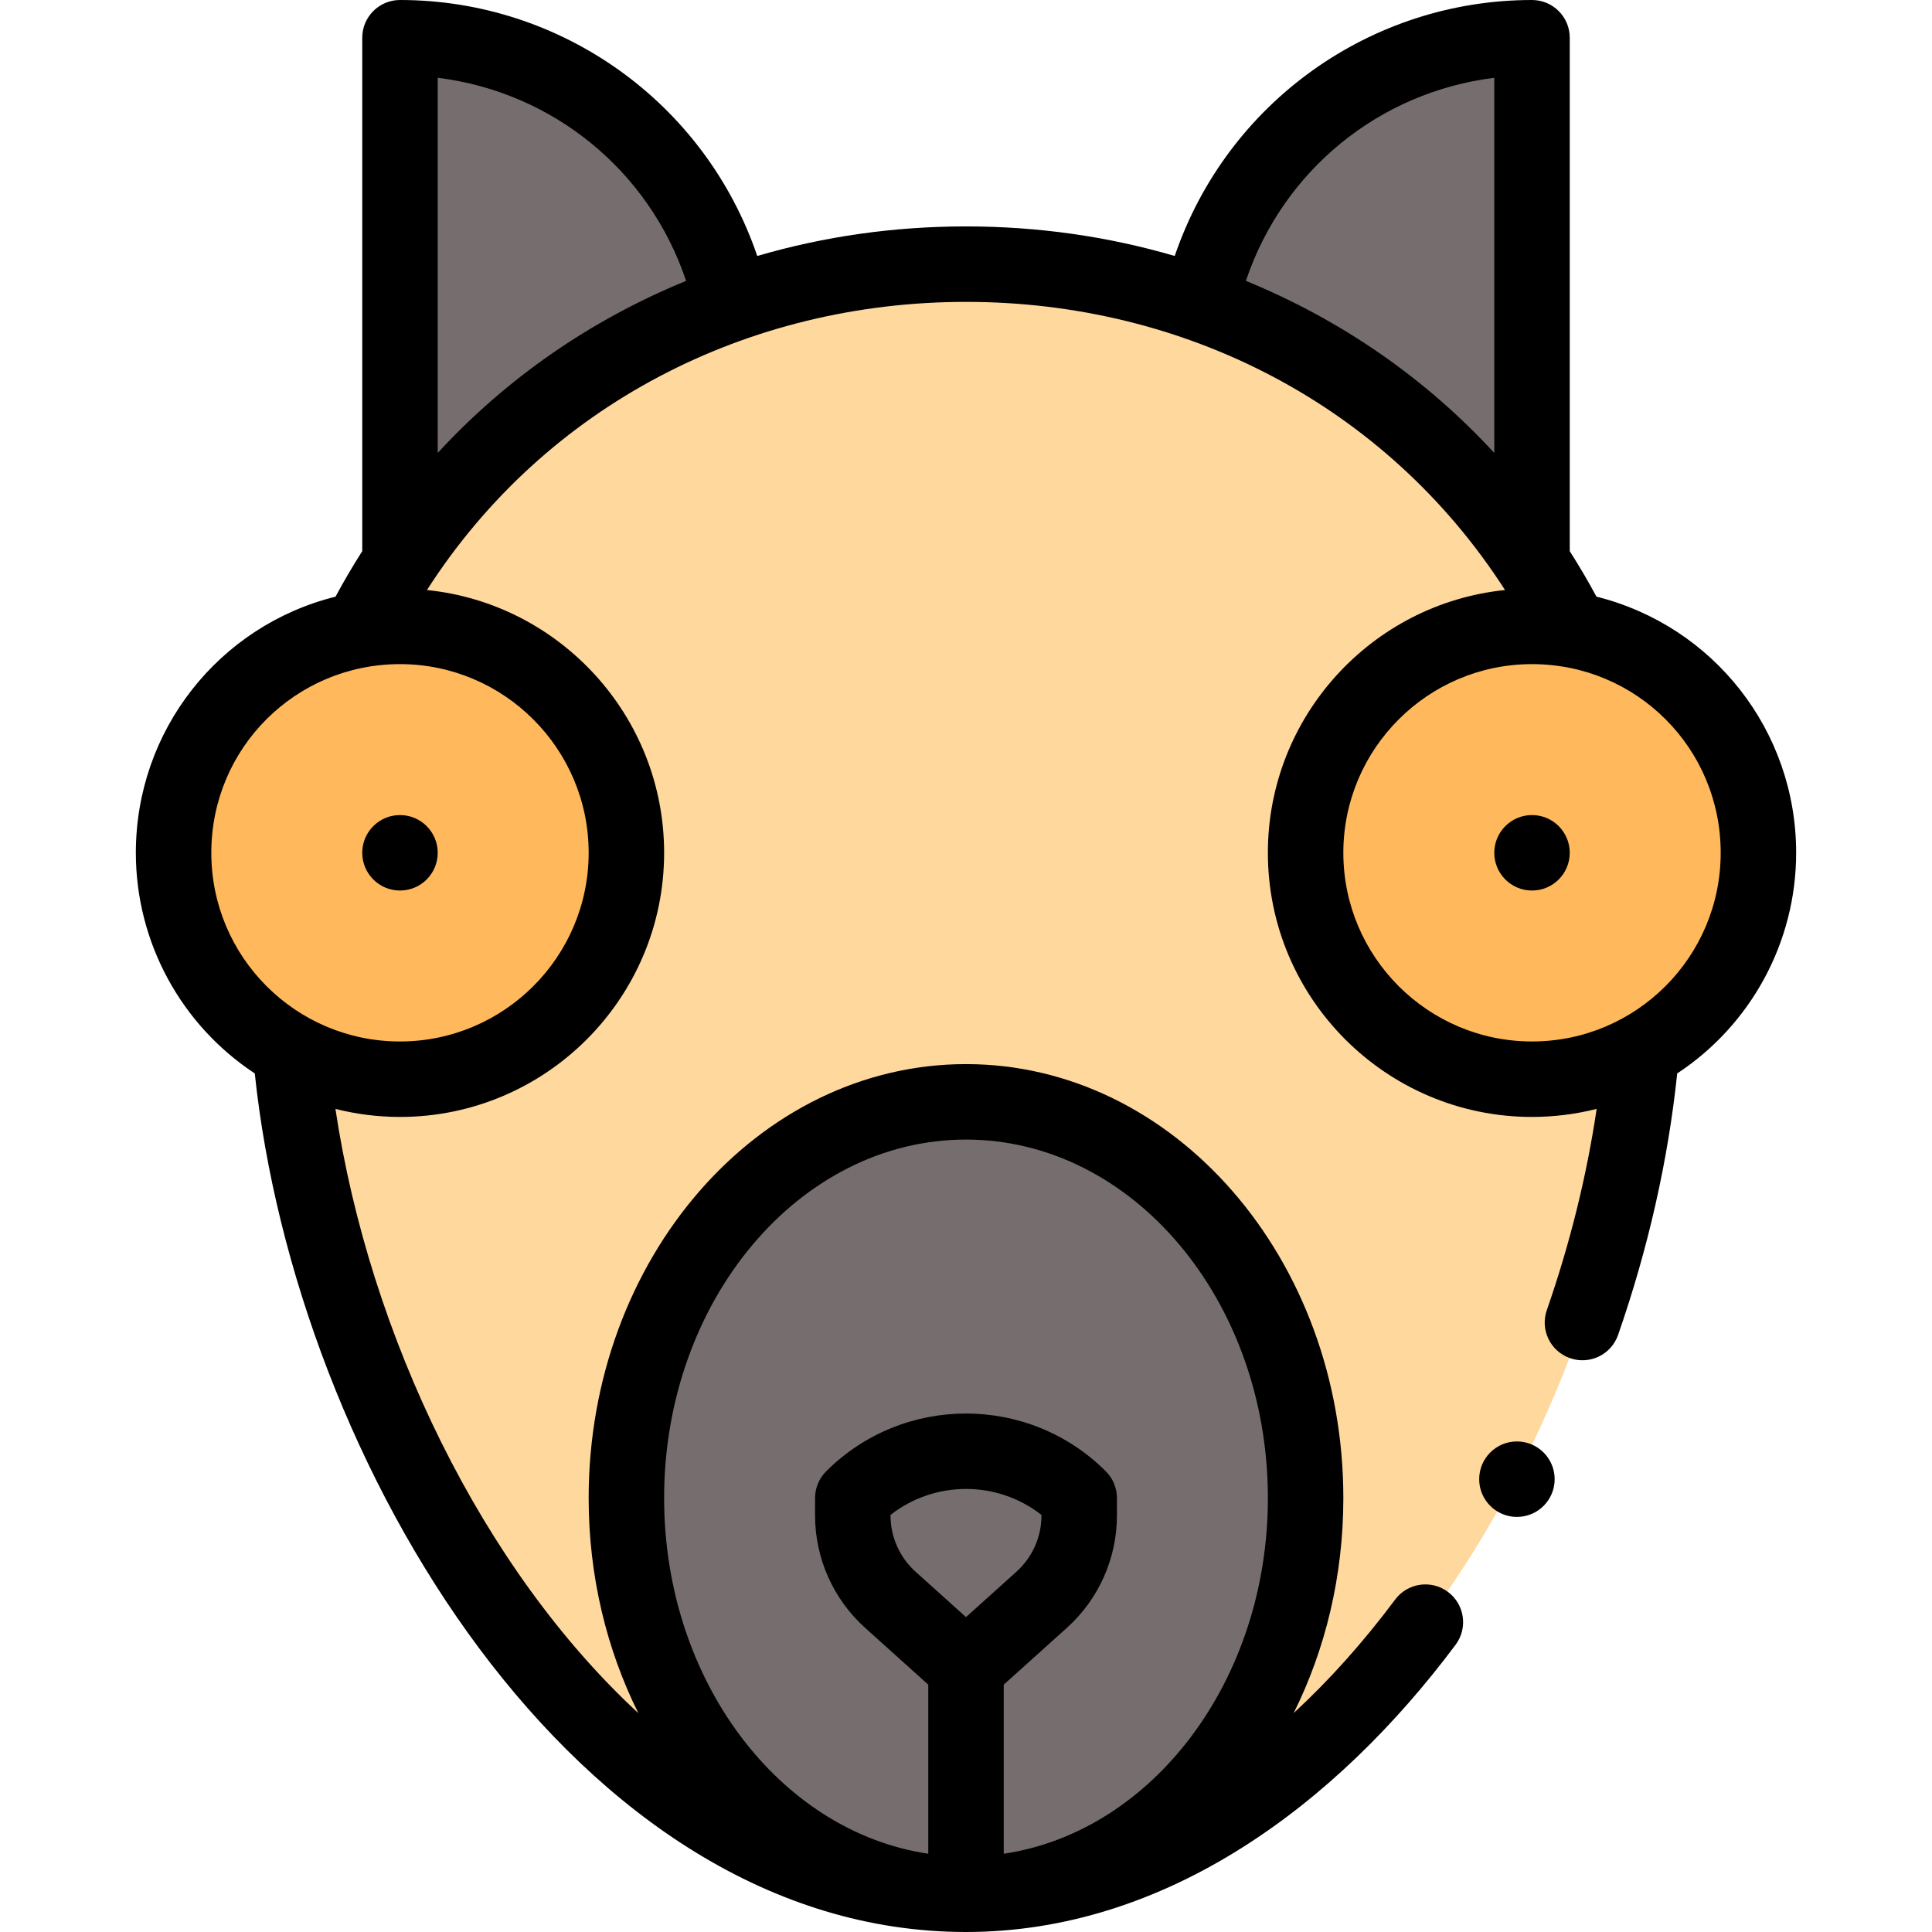 <svg id="Capa_1" enable-background="new 0 0 512 512" height="512" viewBox="0 0 512 512" width="512" xmlns="http://www.w3.org/2000/svg"><g><g><path d="m193.59 79.23c-9.38-39.69-45.03-69.23-87.59-69.23v138.98l87.81-68.43z" fill="#766e6e"/><path d="m318.41 79.23-.22 1.32 87.81 68.44v-138.99c-42.56 0-78.21 29.54-87.59 69.23z" fill="#766e6e"/><path d="m416.38 166.9c-29.622-58.771-89.941-96.9-160.38-96.9-69.204 0-130.19 36.993-160.38 96.89l-18.63 111.64c9.5 108.95 86.02 223.47 179.01 223.47s169.51-114.52 179.01-223.47z" fill="#ffd89e"/><path d="m466 226c0 33.195-26.921 60-60 60-33.14 0-60-26.86-60-60s26.86-60 60-60c33.05 0 60 26.778 60 60z" fill="#ffb95c"/><ellipse cx="256" cy="397" fill="#766e6e" rx="90" ry="105"/><path d="m106 166c33.14 0 60 26.86 60 60s-26.86 60-60 60c-33.069 0-60-26.795-60-60 0-33.26 26.986-60 60-60z" fill="#ffb95c"/></g><g><circle cx="406" cy="226" r="10"/><circle cx="106" cy="226" r="10"/><path d="m311.316 67.835c-17.771-5.196-36.327-7.835-55.316-7.835s-37.547 2.639-55.316 7.835c-13.879-40.707-51.994-67.835-94.684-67.835-5.523 0-10 4.477-10 10v136.057c-2.498 3.921-4.871 7.95-7.078 12.062-30.951 7.717-52.922 35.486-52.922 67.881 0 23.654 11.954 45.588 31.518 58.471 10.847 103.063 85.034 227.529 188.482 227.529 52.855 0 97.974-33.562 129.755-76.131 3.304-4.426 2.395-10.691-2.031-13.996-4.427-3.305-10.692-2.396-13.995 2.031-8.494 11.377-17.502 21.417-26.887 30.068 8.369-16.805 13.158-36.257 13.158-56.972 0-63.411-44.859-115-100-115-55.14 0-100 51.589-100 115 0 20.729 4.796 40.194 13.176 57.008-41.406-38.255-71.253-100.052-80.283-160.134 5.572 1.401 11.323 2.126 17.107 2.126 38.598 0 70-31.402 70-70 0-36.186-27.599-66.046-62.853-69.638 31.46-49.035 85.041-76.362 142.853-76.362 57.771 0 111.26 27.241 142.849 76.363-35.251 3.593-62.849 33.453-62.849 69.637 0 38.598 31.402 70 70 70 5.792 0 11.551-.727 17.13-2.132-2.638 17.784-7.057 35.658-13.208 53.33-1.815 5.216.941 10.916 6.157 12.731 5.204 1.812 10.912-.93 12.731-6.157 7.981-22.932 13.243-46.219 15.669-69.301 19.567-12.884 31.521-34.818 31.521-58.471 0-32.394-21.972-60.163-52.922-67.881-2.216-4.13-4.589-8.157-7.078-12.057v-136.062c0-5.523-4.478-10-10-10-42.666 0-80.8 27.108-94.684 67.835zm-55.316 360.712-13.379-12.04c-4.208-3.788-6.621-9.207-6.621-14.868v-.167c11.697-9.179 28.303-9.179 40 0v.167c0 5.661-2.413 11.08-6.619 14.866zm0-126.547c44.112 0 80 42.617 80 95 0 48.362-30.59 88.397-70 94.259v-44.805l16.762-15.083c8.413-7.575 13.238-18.412 13.238-29.731v-4.64c0-2.652-1.054-5.196-2.929-7.071-20.441-20.44-53.702-20.44-74.142 0-1.875 1.875-2.929 4.419-2.929 7.071v4.64c0 11.32 4.826 22.157 13.241 29.733l16.759 15.081v44.805c-39.41-5.862-70-45.897-70-94.259 0-52.383 35.888-95 80-95zm-100-76c0 27.57-22.43 50-50 50-27.567 0-50-22.351-50-50 0-27.837 22.445-50 50-50 27.57 0 50 22.43 50 50zm-40-105.971v-99.415c30.48 3.768 56.04 24.578 65.823 53.819-25.313 10.364-47.614 25.837-65.823 45.596zm340 105.971c0 27.651-22.435 50-50 50-27.57 0-50-22.43-50-50s22.43-50 50-50c27.621 0 50 22.226 50 50zm-60-205.386v99.42c-18.204-19.756-40.505-35.23-65.824-45.599 9.784-29.243 35.344-50.054 65.824-53.821z"/><circle cx="402" cy="391.999" r="10"/></g></g></svg>